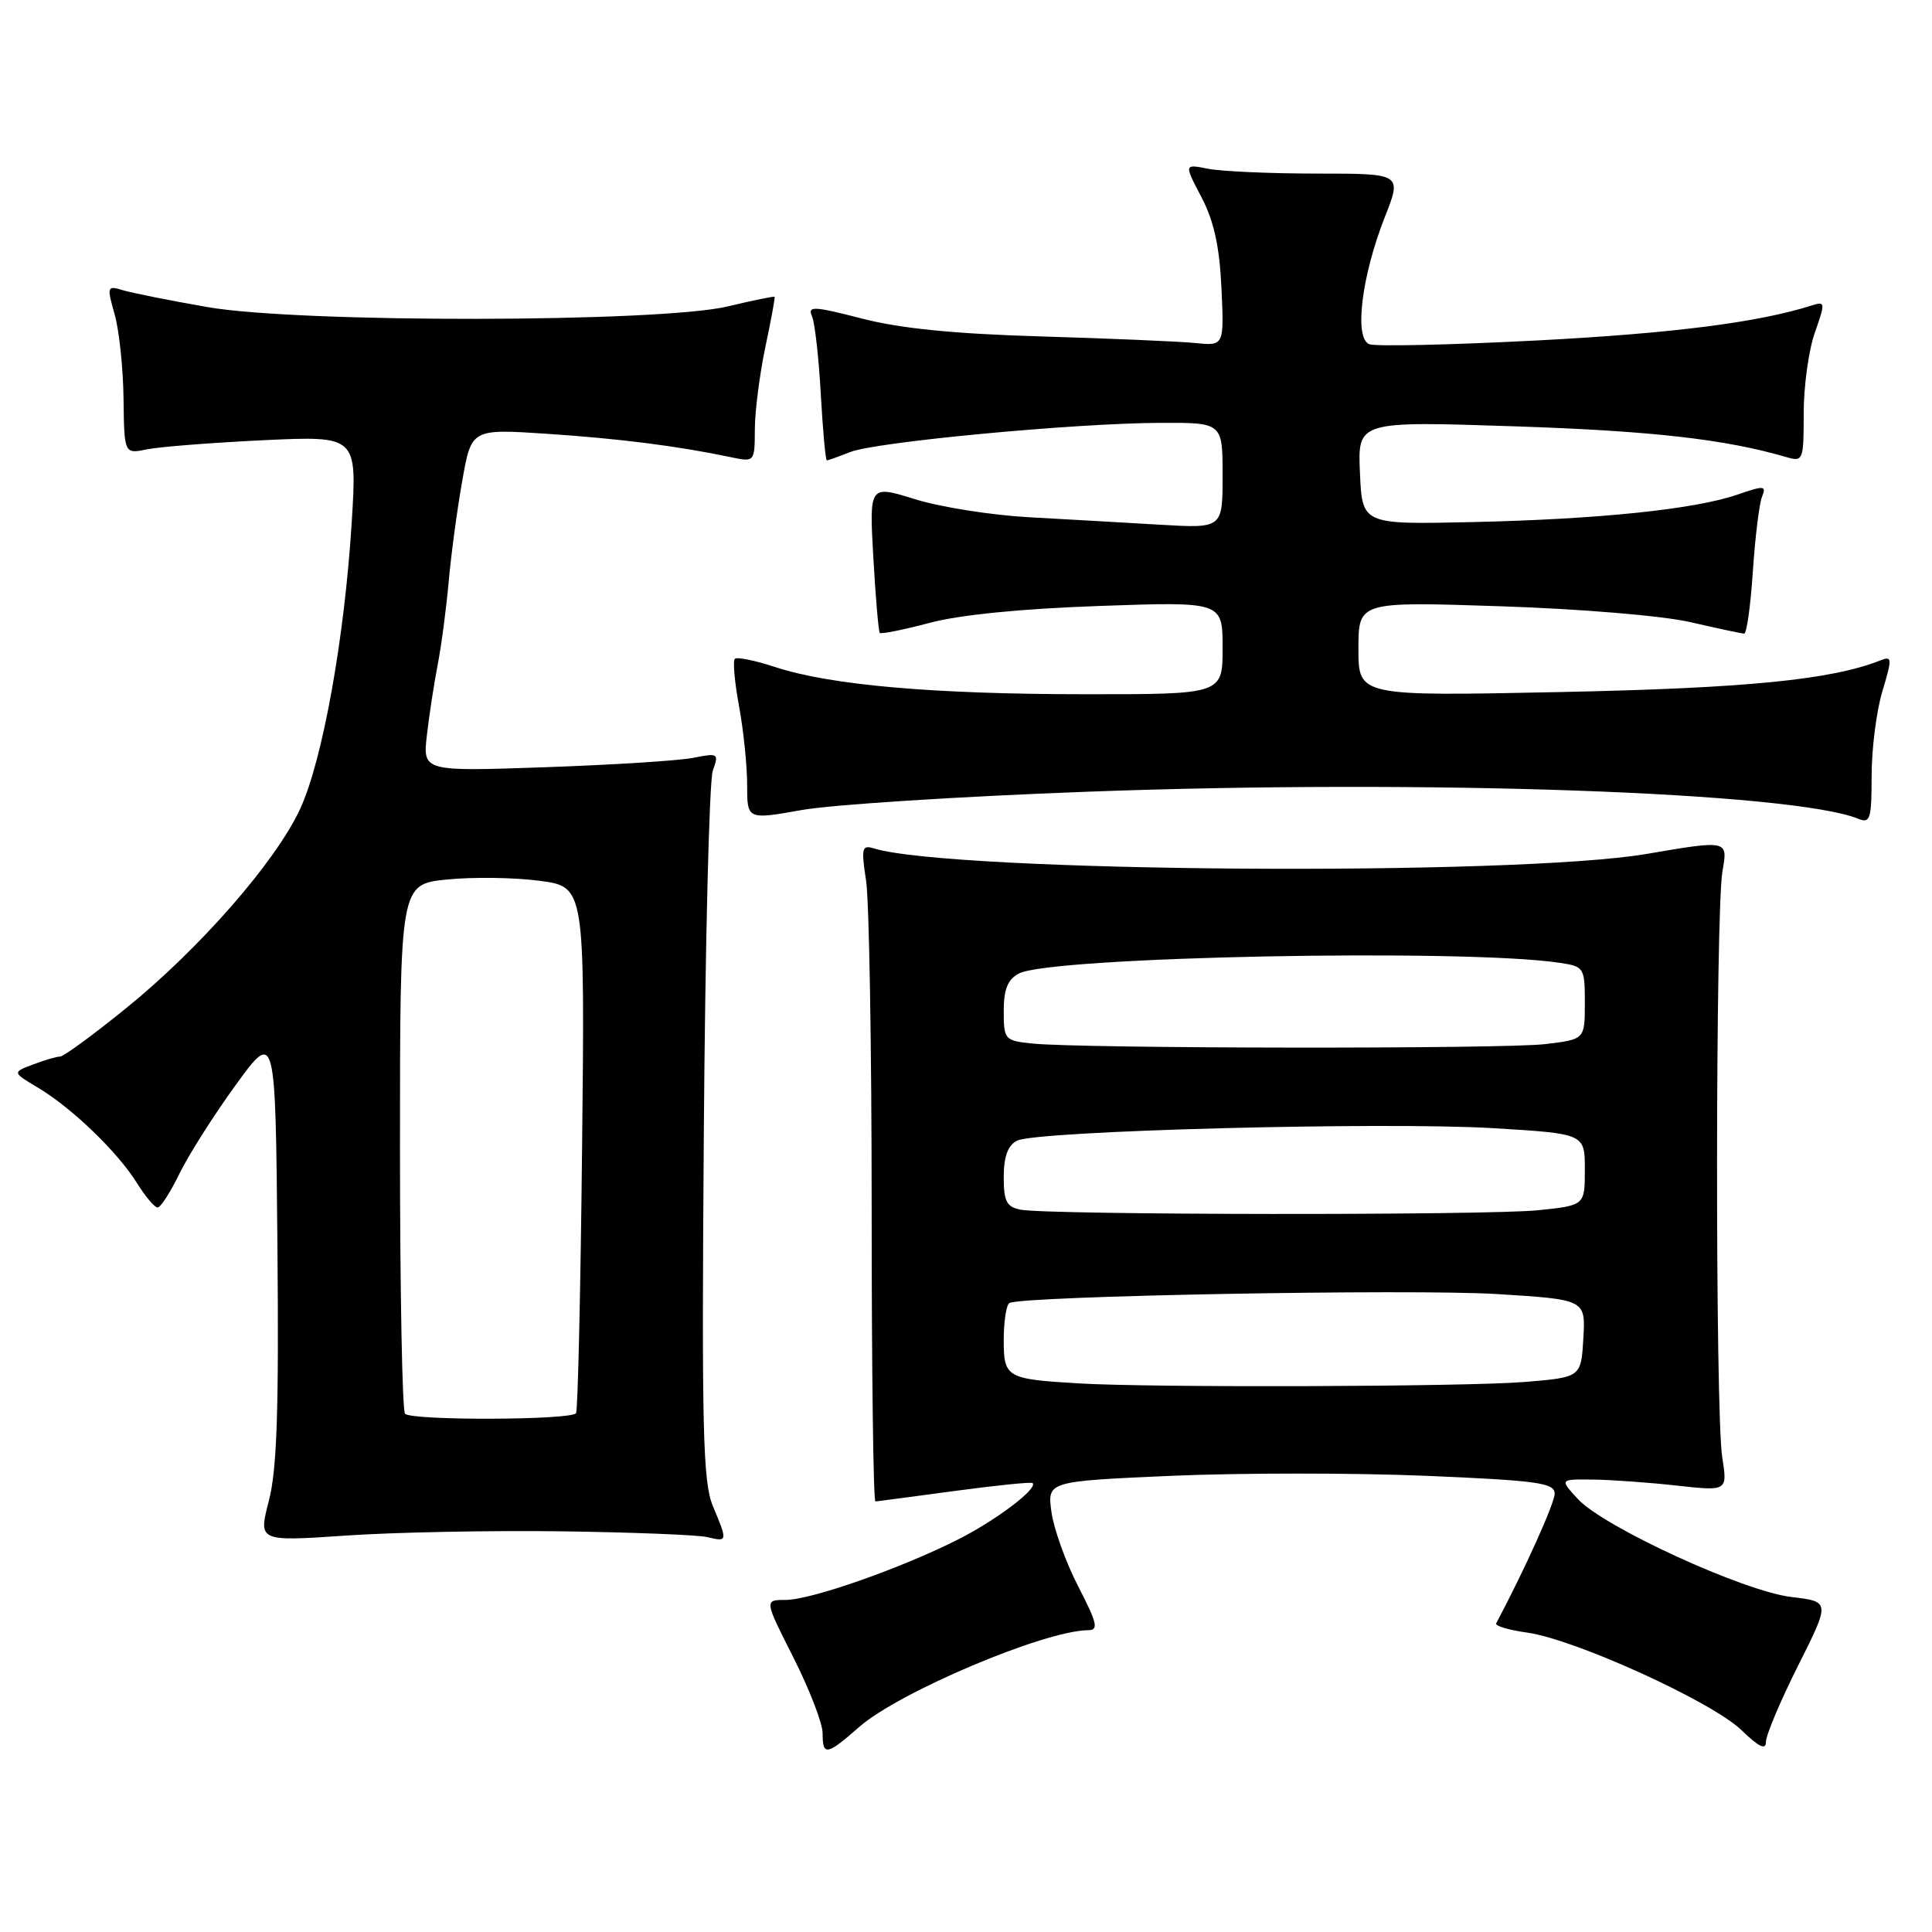 <?xml version="1.0" encoding="UTF-8" standalone="no"?>
<!DOCTYPE svg PUBLIC "-//W3C//DTD SVG 1.1//EN" "http://www.w3.org/Graphics/SVG/1.1/DTD/svg11.dtd" >
<svg xmlns="http://www.w3.org/2000/svg" xmlns:xlink="http://www.w3.org/1999/xlink" version="1.1" viewBox="0 0 256 256">
 <g >
 <path fill="currentColor"
d=" M 113.84 228.84 C 119.12 224.20 138.38 216.06 144.18 216.01 C 145.60 216.00 145.40 215.11 142.86 210.19 C 141.21 206.99 139.62 202.55 139.32 200.33 C 138.77 196.28 138.77 196.28 155.29 195.55 C 164.38 195.16 179.50 195.16 188.90 195.55 C 203.79 196.18 206.00 196.49 206.00 197.92 C 206.00 199.18 202.06 207.93 198.25 215.11 C 198.07 215.44 199.93 215.99 202.37 216.33 C 208.63 217.19 226.87 225.49 230.75 229.25 C 233.09 231.51 234.00 231.94 234.00 230.79 C 234.00 229.91 235.92 225.37 238.26 220.70 C 242.52 212.22 242.52 212.22 237.37 211.61 C 231.09 210.88 212.49 202.34 209.08 198.63 C 206.65 196.00 206.65 196.00 211.08 196.05 C 213.51 196.08 218.52 196.44 222.20 196.85 C 228.91 197.59 228.91 197.59 228.20 193.05 C 227.27 187.00 227.30 120.63 228.24 115.40 C 228.97 111.31 228.97 111.31 218.24 113.14 C 200.76 116.14 126.08 115.60 115.76 112.41 C 114.21 111.93 114.10 112.39 114.76 116.69 C 115.17 119.33 115.50 138.94 115.50 160.25 C 115.50 181.56 115.72 198.98 116.00 198.95 C 116.28 198.93 121.00 198.30 126.50 197.56 C 132.00 196.82 136.64 196.35 136.82 196.51 C 137.58 197.21 132.04 201.41 127.00 203.96 C 119.41 207.81 107.45 212.00 104.08 212.00 C 101.27 212.00 101.27 212.00 105.14 219.65 C 107.26 223.85 109.00 228.35 109.00 229.65 C 109.00 232.71 109.53 232.62 113.84 228.84 Z  M 74.50 202.91 C 83.85 203.04 92.51 203.38 93.75 203.68 C 96.42 204.32 96.43 204.27 94.46 199.56 C 93.14 196.39 92.97 189.57 93.26 150.19 C 93.44 125.06 93.98 103.43 94.45 102.11 C 95.27 99.83 95.16 99.76 91.90 100.41 C 90.03 100.79 81.19 101.35 72.25 101.66 C 56.01 102.23 56.01 102.23 56.57 97.37 C 56.88 94.69 57.53 90.47 58.01 88.00 C 58.49 85.53 59.14 80.58 59.46 77.00 C 59.78 73.42 60.59 67.42 61.26 63.66 C 62.47 56.82 62.47 56.82 72.48 57.48 C 82.09 58.12 89.79 59.10 96.75 60.56 C 100.00 61.25 100.00 61.25 100.02 56.87 C 100.03 54.47 100.66 49.58 101.41 46.00 C 102.17 42.42 102.72 39.42 102.64 39.33 C 102.55 39.23 99.79 39.80 96.49 40.59 C 87.54 42.75 39.65 42.82 27.50 40.69 C 22.55 39.83 17.51 38.82 16.30 38.46 C 14.19 37.82 14.14 37.94 15.19 41.65 C 15.79 43.77 16.32 48.80 16.37 52.83 C 16.46 60.16 16.46 60.16 19.48 59.54 C 21.14 59.20 28.08 58.66 34.90 58.33 C 47.31 57.75 47.31 57.75 46.61 69.12 C 45.66 84.52 42.77 100.63 39.79 107.14 C 36.58 114.12 26.51 125.66 16.65 133.64 C 12.33 137.14 8.42 140.00 7.97 140.00 C 7.51 140.00 5.89 140.47 4.38 141.05 C 1.62 142.09 1.62 142.09 5.06 144.14 C 9.54 146.82 15.60 152.66 18.14 156.75 C 19.25 158.54 20.49 160.00 20.88 160.00 C 21.28 160.00 22.58 157.98 23.78 155.51 C 24.98 153.04 28.34 147.76 31.23 143.77 C 36.50 136.53 36.50 136.53 36.76 165.02 C 36.96 186.88 36.70 194.75 35.62 198.88 C 34.23 204.26 34.23 204.26 45.86 203.47 C 52.26 203.03 65.15 202.78 74.50 202.91 Z  M 144.00 104.91 C 188.72 103.24 237.61 104.96 246.25 108.50 C 247.81 109.14 248.00 108.51 248.00 102.77 C 248.00 99.22 248.64 94.19 249.43 91.58 C 250.74 87.22 250.72 86.90 249.18 87.50 C 242.65 90.08 231.43 91.19 206.75 91.70 C 180.00 92.25 180.00 92.25 180.00 85.98 C 180.00 79.71 180.00 79.71 198.75 80.33 C 209.42 80.68 220.30 81.59 224.00 82.44 C 227.57 83.26 230.77 83.95 231.11 83.96 C 231.44 83.98 231.96 80.29 232.26 75.75 C 232.56 71.21 233.11 66.75 233.47 65.84 C 234.08 64.33 233.79 64.31 230.18 65.55 C 224.54 67.49 211.81 68.81 195.00 69.18 C 180.50 69.50 180.50 69.50 180.20 62.65 C 179.90 55.80 179.90 55.80 200.70 56.49 C 218.93 57.10 228.56 58.19 236.75 60.58 C 238.92 61.21 239.00 61.00 239.00 54.74 C 239.00 51.17 239.66 46.37 240.48 44.07 C 241.87 40.10 241.86 39.91 240.12 40.46 C 232.98 42.73 221.67 44.17 203.72 45.11 C 192.29 45.70 182.27 45.93 181.44 45.61 C 179.40 44.83 180.42 36.56 183.50 28.75 C 185.77 23.00 185.77 23.00 174.51 23.00 C 168.32 23.00 161.82 22.71 160.07 22.36 C 156.89 21.73 156.89 21.73 159.19 26.11 C 160.85 29.28 161.59 32.63 161.85 38.17 C 162.20 45.84 162.20 45.84 158.35 45.45 C 156.23 45.24 147.07 44.85 138.00 44.58 C 126.45 44.24 119.31 43.53 114.21 42.21 C 107.75 40.55 106.99 40.52 107.60 41.92 C 107.97 42.79 108.50 47.44 108.76 52.25 C 109.03 57.06 109.39 61.00 109.56 61.00 C 109.73 61.00 111.14 60.50 112.68 59.89 C 116.11 58.55 142.40 56.07 153.75 56.03 C 162.00 56.00 162.00 56.00 162.00 63.01 C 162.00 70.01 162.00 70.01 153.75 69.53 C 149.21 69.26 141.41 68.82 136.41 68.54 C 131.41 68.27 124.59 67.19 121.25 66.15 C 115.18 64.26 115.18 64.26 115.72 73.88 C 116.02 79.17 116.41 83.66 116.57 83.86 C 116.74 84.05 119.72 83.45 123.19 82.53 C 127.20 81.46 135.41 80.65 145.75 80.29 C 162.00 79.72 162.00 79.72 162.00 85.86 C 162.00 92.00 162.00 92.00 143.75 91.99 C 123.62 91.98 110.03 90.79 102.69 88.38 C 100.04 87.51 97.64 87.02 97.37 87.30 C 97.09 87.58 97.34 90.41 97.93 93.59 C 98.52 96.77 99.00 101.45 99.00 104.00 C 99.00 108.62 99.00 108.62 106.25 107.33 C 110.24 106.62 127.22 105.53 144.00 104.91 Z  M 143.00 183.31 C 133.33 182.74 133.00 182.54 133.00 177.54 C 133.00 175.11 133.34 172.91 133.75 172.66 C 135.29 171.72 187.10 170.77 198.38 171.47 C 210.10 172.20 210.10 172.20 209.80 177.35 C 209.50 182.50 209.50 182.50 202.00 183.12 C 194.30 183.75 152.84 183.89 143.00 183.31 Z  M 135.25 160.29 C 133.38 159.93 133.00 159.21 133.00 155.97 C 133.00 153.27 133.54 151.78 134.75 151.15 C 137.24 149.83 183.39 148.62 197.87 149.49 C 210.00 150.22 210.00 150.22 210.00 154.97 C 210.00 159.72 210.00 159.72 203.85 160.36 C 197.18 161.06 138.92 161.00 135.25 160.29 Z  M 136.75 138.27 C 133.12 137.89 133.00 137.75 133.00 133.97 C 133.00 131.09 133.52 129.79 135.00 129.00 C 139.21 126.75 194.27 125.67 206.75 127.59 C 209.90 128.07 210.00 128.24 210.00 132.91 C 210.00 137.72 210.00 137.72 204.75 138.35 C 199.24 139.01 143.21 138.95 136.75 138.27 Z  M 53.67 187.33 C 53.30 186.97 53.00 171.03 53.00 151.91 C 53.00 117.16 53.00 117.16 59.25 116.54 C 62.69 116.19 68.20 116.27 71.50 116.71 C 77.50 117.51 77.50 117.51 77.13 152.01 C 76.93 170.98 76.57 186.84 76.33 187.25 C 75.78 188.18 54.59 188.26 53.67 187.33 Z "/>
</g>
</svg>